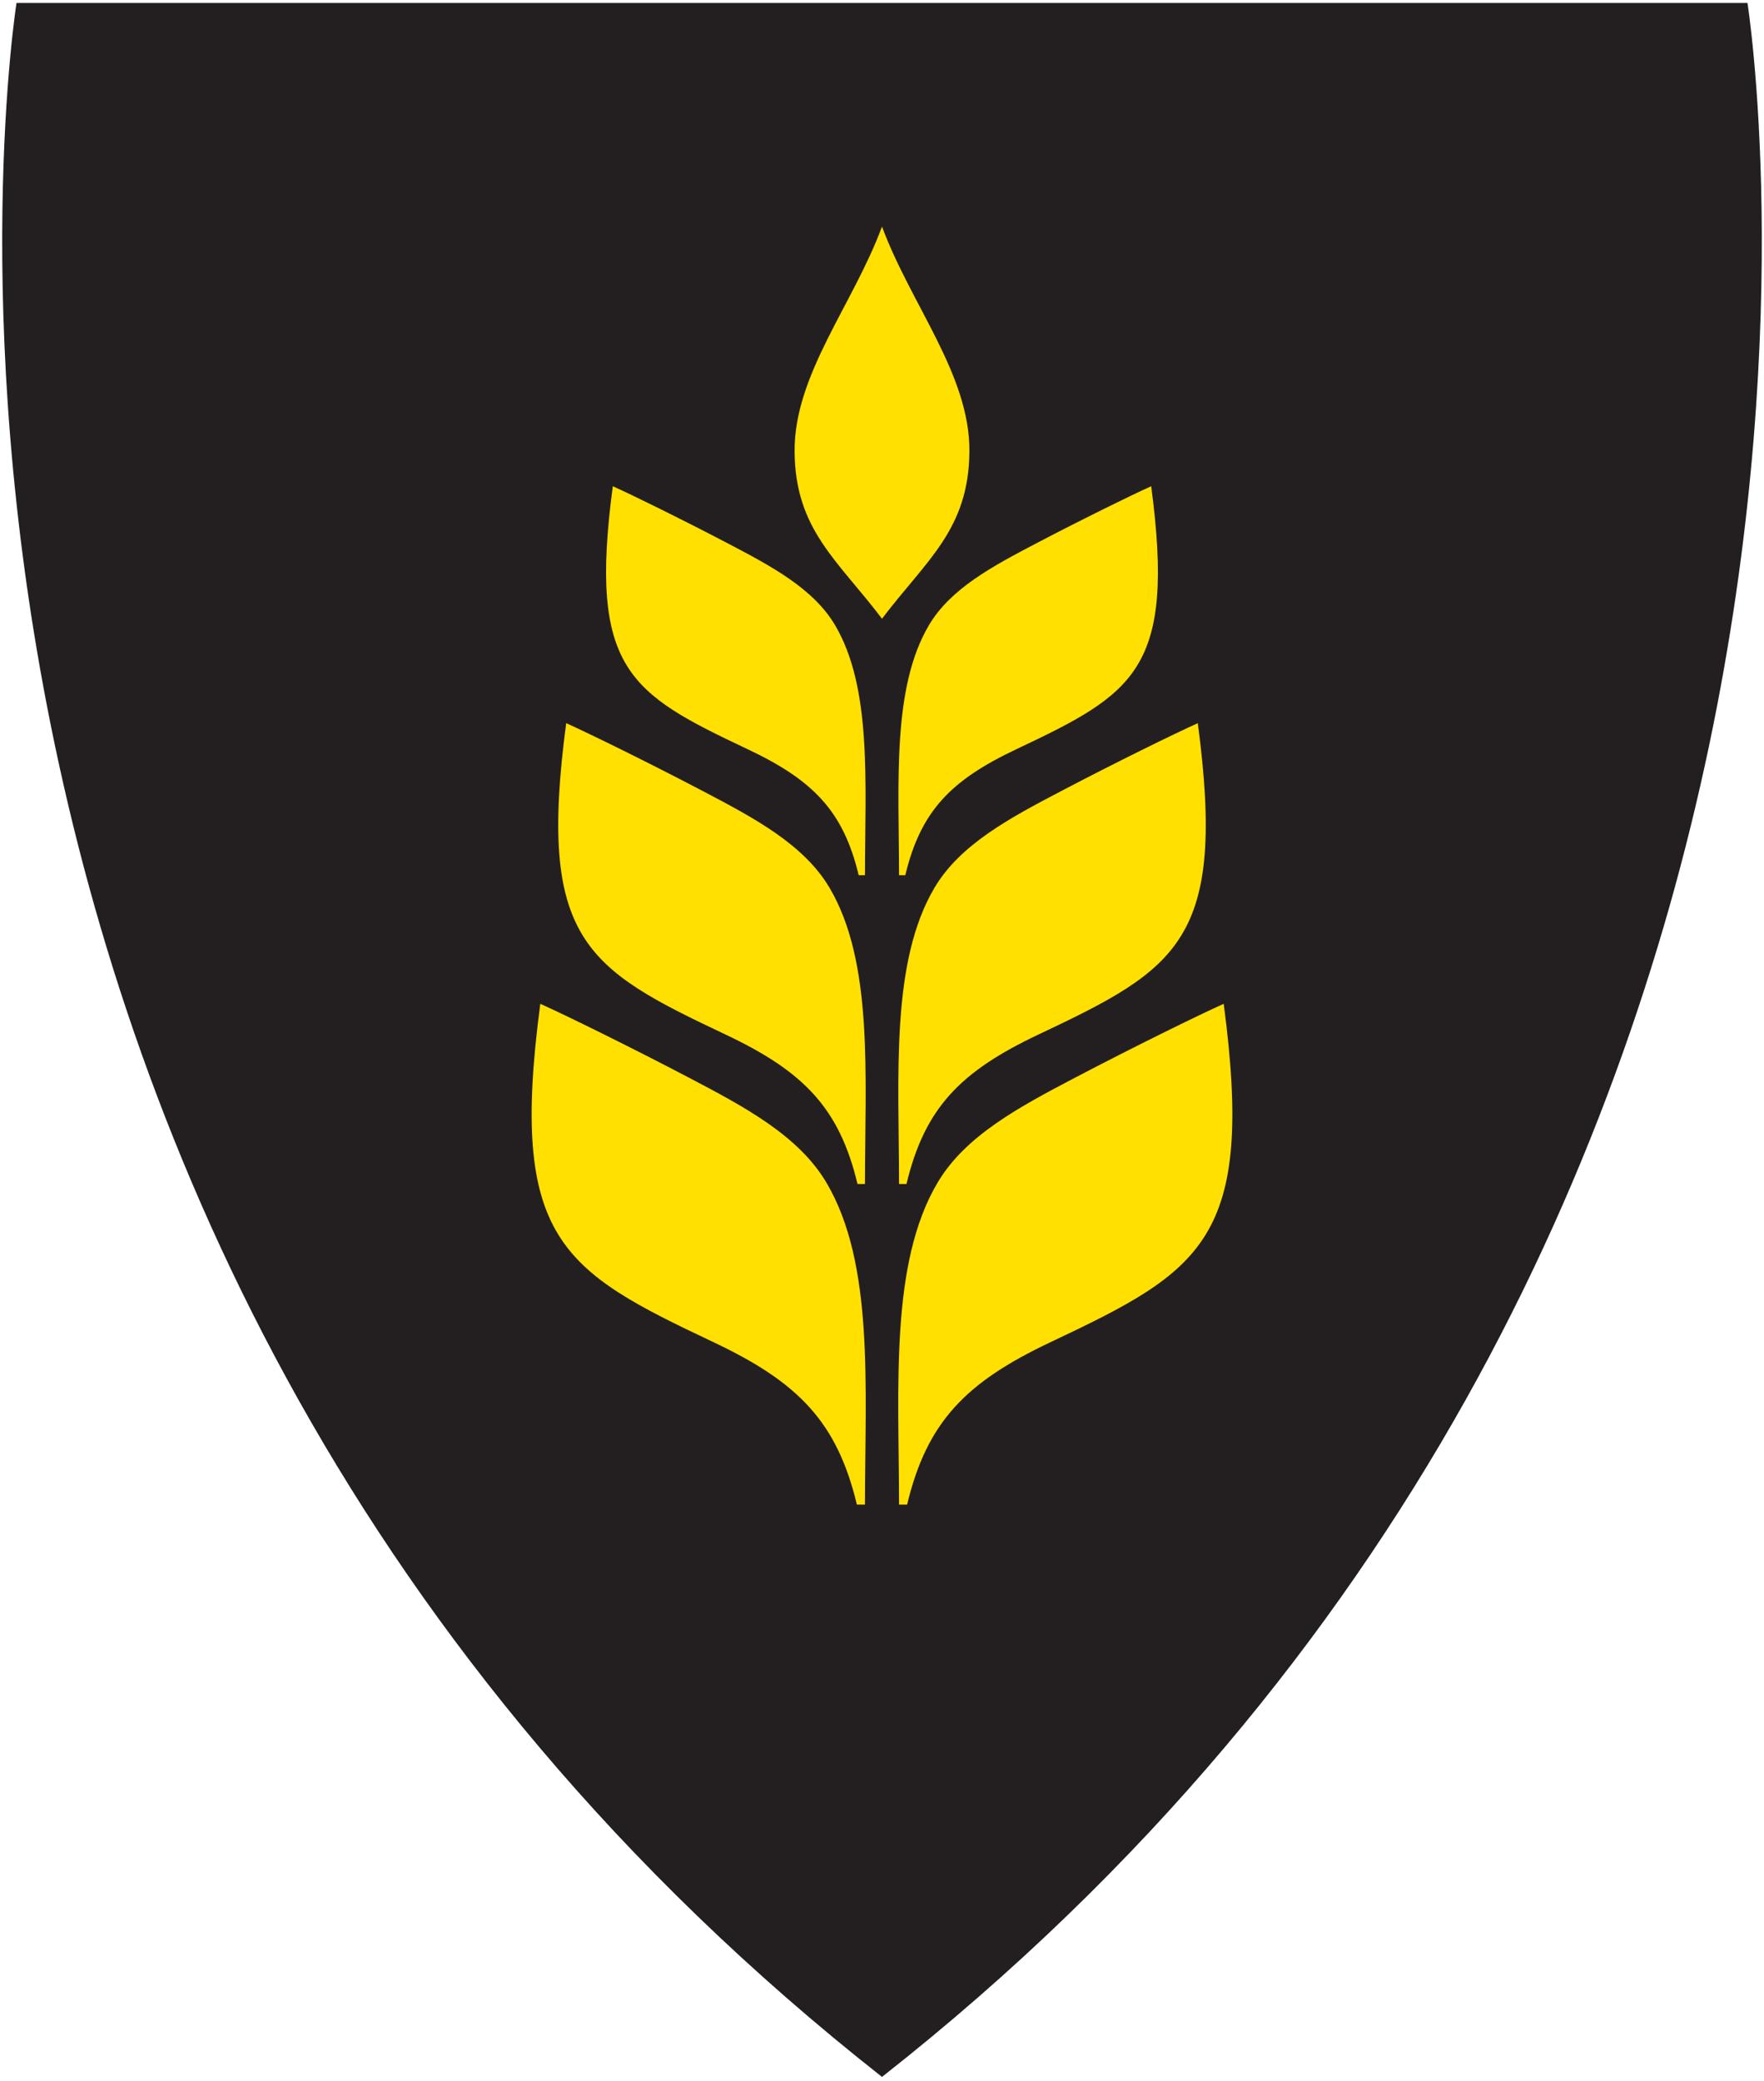 <svg width="401" height="473" viewBox="0 0 401 473" fill="none" xmlns="http://www.w3.org/2000/svg">
<g clip-path="url(#clip0)">
<path d="M200.499 472.087C-40.885 282.197 3.754 0.673 3.754 0.673H397.243C397.243 0.673 441.882 282.197 200.638 471.982L200.499 472.087Z" fill="#231F20"/>
<path fill-rule="evenodd" clip-rule="evenodd" d="M139.304 110.522C143.866 112.573 155.013 118.045 165.448 123.512C175.418 128.734 184.917 133.804 189.826 142.098C198.262 156.355 196.655 177.971 196.627 198.935H195.199C191.699 184.321 184.827 177.328 169.908 170.274C143.079 157.589 133.778 152.158 139.304 110.522V110.522Z" fill="#FFE000"/>
<path fill-rule="evenodd" clip-rule="evenodd" d="M128.71 164.379C134.115 166.809 147.322 173.292 159.686 179.769C171.498 185.957 182.753 191.963 188.568 201.791C198.564 218.682 196.66 244.293 196.626 269.132H194.935C190.788 251.817 182.646 243.531 164.97 235.173C133.183 220.144 122.163 213.71 128.71 164.379V164.379Z" fill="#FFE000"/>
<path fill-rule="evenodd" clip-rule="evenodd" d="M122.824 228.17C128.698 230.811 143.049 237.856 156.485 244.893C169.32 251.618 181.551 258.144 187.87 268.823C198.732 287.179 196.662 315.009 196.626 342H194.789C190.282 323.185 181.434 314.18 162.227 305.099C127.685 288.767 115.71 281.776 122.824 228.17Z" fill="#FFE000"/>
<path fill-rule="evenodd" clip-rule="evenodd" d="M220.369 102.506C220.445 85.111 207.057 69.237 200.5 51.499C193.944 69.237 180.556 85.111 180.632 102.506C180.709 120.373 190.42 127.314 200.5 140.641C210.581 127.314 220.292 120.373 220.369 102.506Z" fill="#FFE000"/>
<path fill-rule="evenodd" clip-rule="evenodd" d="M261.696 110.522C257.134 112.573 245.987 118.045 235.552 123.512C225.582 128.734 216.083 133.804 211.175 142.098C202.738 156.355 204.346 177.971 204.373 198.935H205.801C209.301 184.321 216.173 177.328 231.092 170.274C257.921 157.589 267.222 152.158 261.696 110.522V110.522Z" fill="#FFE000"/>
<path fill-rule="evenodd" clip-rule="evenodd" d="M272.29 164.379C266.885 166.809 253.678 173.292 241.314 179.769C229.502 185.957 218.247 191.963 212.432 201.791C202.436 218.682 204.341 244.293 204.374 269.132H206.065C210.212 251.817 218.354 243.531 236.03 235.173C267.817 220.144 278.837 213.71 272.29 164.379V164.379Z" fill="#FFE000"/>
<path fill-rule="evenodd" clip-rule="evenodd" d="M278.176 228.17C272.302 230.811 257.951 237.856 244.516 244.893C231.68 251.618 219.449 258.144 213.13 268.823C202.268 287.179 204.338 315.009 204.374 342H206.211C210.718 323.185 219.566 314.18 238.773 305.099C273.315 288.767 285.29 281.776 278.176 228.17V228.17Z" fill="#FFE000"/>
</g>
<defs>
<clipPath id="clip0">
<rect x="0.5" y="0.673" width="400" height="471.41" fill="white"/>
</clipPath>
</defs>
</svg>
